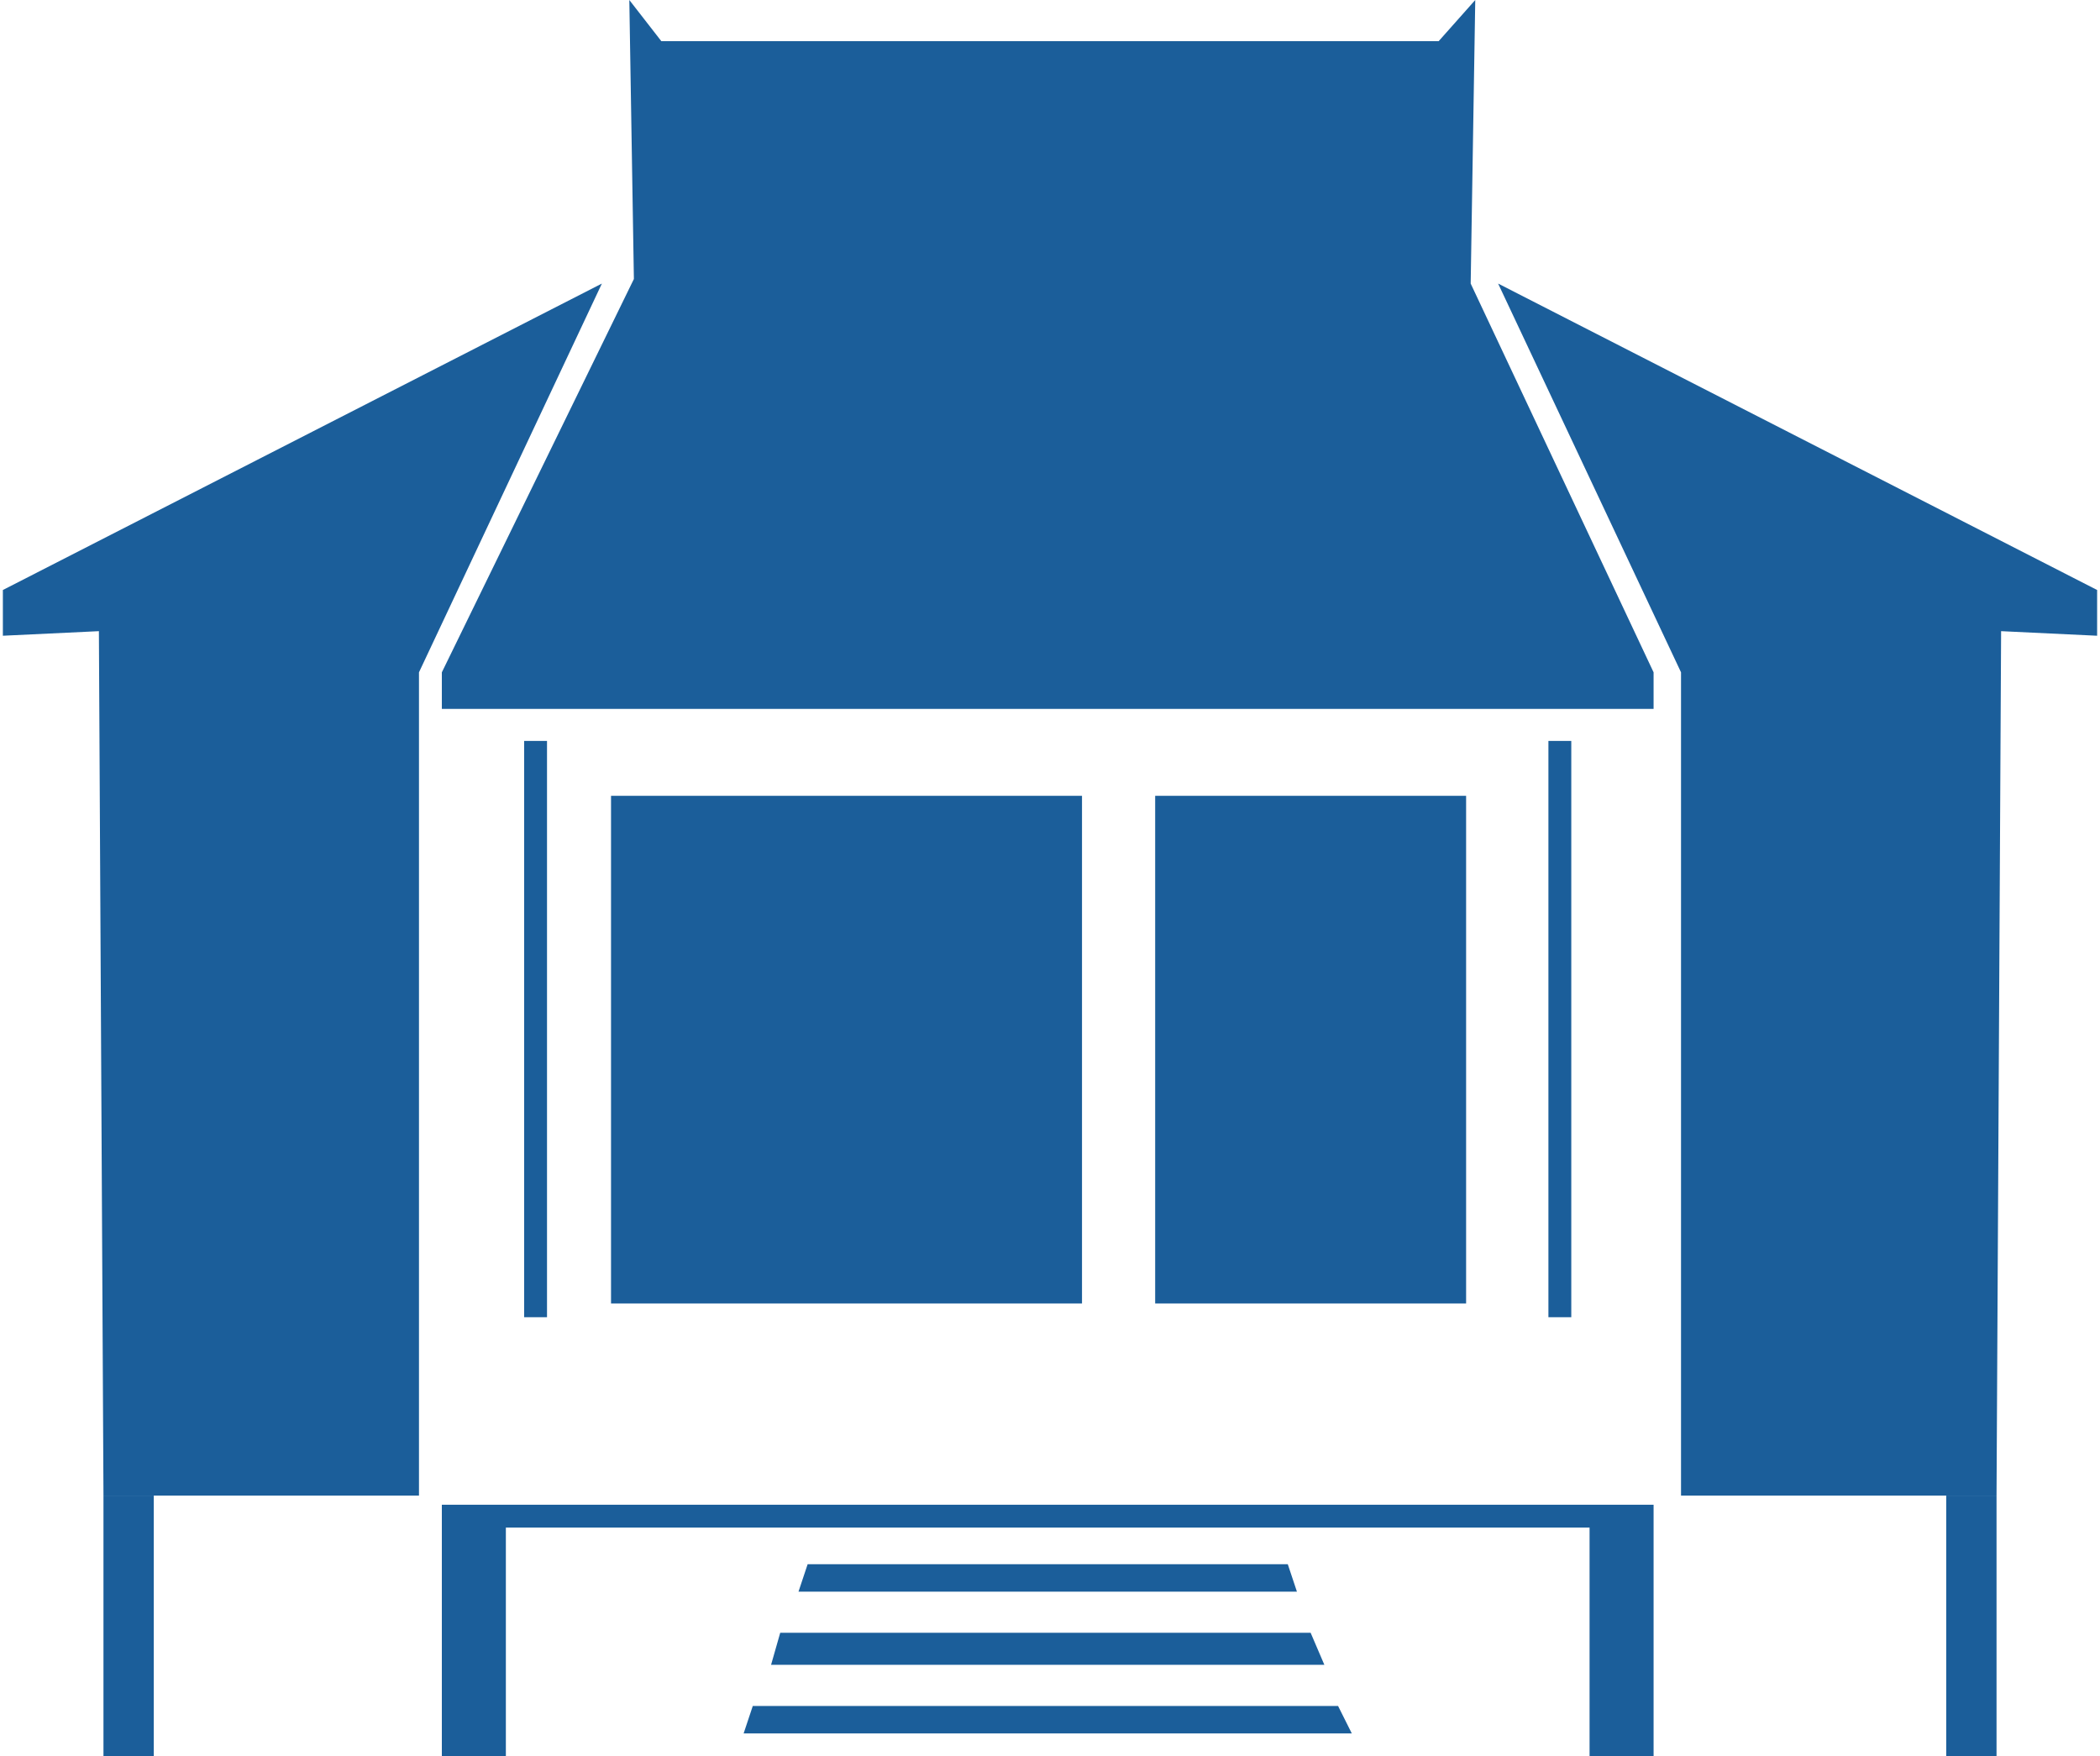 <?xml version="1.0" encoding="UTF-8"?>
<!DOCTYPE svg PUBLIC "-//W3C//DTD SVG 1.1//EN" "http://www.w3.org/Graphics/SVG/1.1/DTD/svg11.dtd">
<!-- Creator: CorelDRAW 2018 (64-Bit) -->
<svg xmlns="http://www.w3.org/2000/svg" xml:space="preserve" width="0.238in" height="0.199in" version="1.1" style="shape-rendering:geometricPrecision; text-rendering:geometricPrecision; image-rendering:optimizeQuality; fill-rule:evenodd; clip-rule:evenodd"
viewBox="0 0 4.58 3.84"
 xmlns:xlink="http://www.w3.org/1999/xlink">
 <defs>
  <style type="text/css">
   <![CDATA[
    .fil0 {fill:#1B5E9A}
   ]]>
  </style>
 </defs>
 <g id="Layer_x0020_1">
  <g id="_2386228238128">
   <rect class="fil0" x="2.52" y="1.74" width="0.68" height="1.11"/>
   <polygon class="fil0" points="0.96,1.55 3.61,1.55 3.61,1.47 3.21,0.62 3.22,0 3.14,0.09 1.44,0.09 1.37,0 1.38,0.61 0.96,1.47 "/>
   <polygon class="fil0" points="1.14,2.88 1.19,2.88 1.19,1.62 1.14,1.62 "/>
   <polygon class="fil0" points="3.38,2.88 3.43,2.88 3.43,1.62 3.38,1.62 "/>
   <rect class="fil0" x="1.33" y="1.74" width="1.03" height="1.11"/>
   <polygon class="fil0" points="2.81,3.42 2.83,3.48 1.74,3.48 1.76,3.42 "/>
   <polygon class="fil0" points="2.86,3.57 2.89,3.64 1.68,3.64 1.7,3.57 "/>
   <polygon class="fil0" points="2.92,3.73 2.95,3.79 1.62,3.79 1.64,3.73 "/>
   <polygon class="fil0" points="0.96,3.29 3.61,3.29 3.61,3.34 3.61,3.84 3.47,3.84 3.47,3.34 1.1,3.34 1.1,3.84 0.96,3.84 0.96,3.34 "/>
   <polygon class="fil0" points="4.58,1.29 4.58,1.39 4.37,1.38 4.36,3.27 3.67,3.27 3.67,1.47 3.27,0.62 "/>
   <polygon class="fil0" points="-0,1.29 0,1.39 0.21,1.38 0.22,3.27 0.91,3.27 0.91,1.47 1.31,0.62 "/>
   <rect class="fil0" x="0.22" y="3.27" width="0.11" height="0.57"/>
   <rect class="fil0" x="4.25" y="3.27" width="0.11" height="0.57"/>
  </g>
 </g>
</svg>
